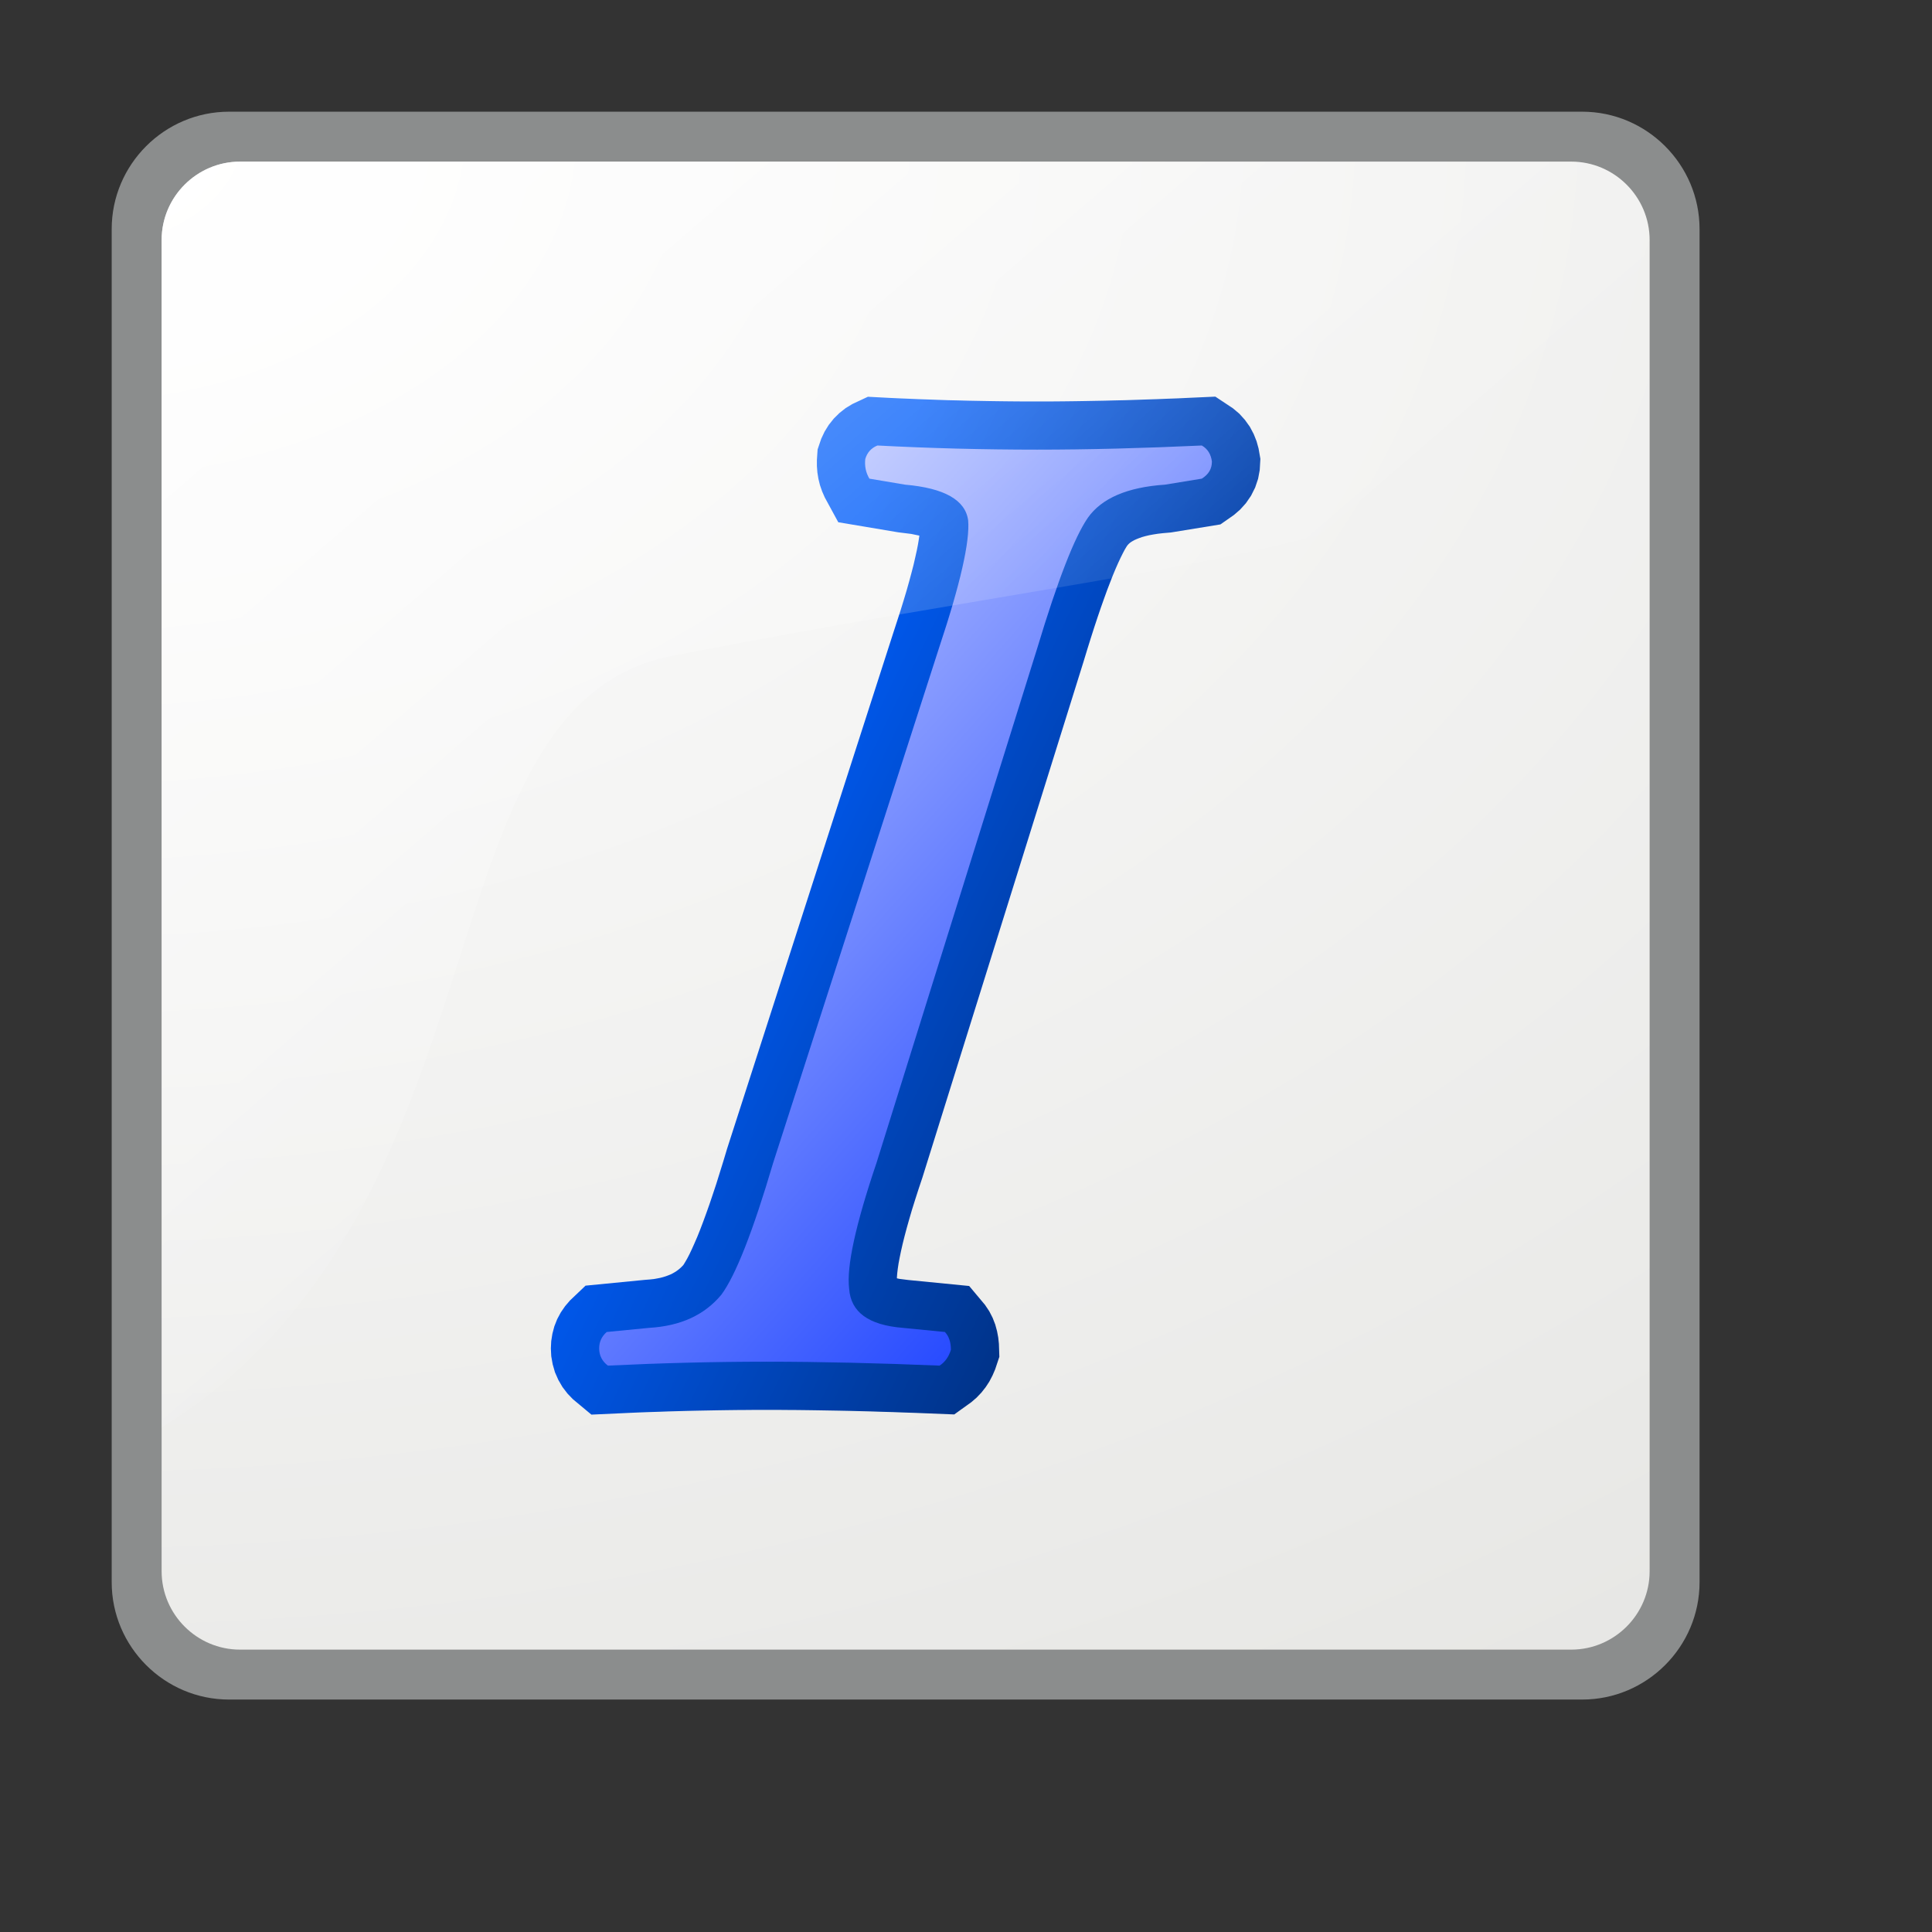 <?xml version="1.0" encoding="UTF-8" standalone="no"?>
<!-- Created with Inkscape (http://www.inkscape.org/) -->
<svg
   xmlns:dc="http://purl.org/dc/elements/1.1/"
   xmlns:cc="http://web.resource.org/cc/"
   xmlns:rdf="http://www.w3.org/1999/02/22-rdf-syntax-ns#"
   xmlns:svg="http://www.w3.org/2000/svg"
   xmlns="http://www.w3.org/2000/svg"
   xmlns:xlink="http://www.w3.org/1999/xlink"
   xmlns:sodipodi="http://inkscape.sourceforge.net/DTD/sodipodi-0.dtd"
   xmlns:inkscape="http://www.inkscape.org/namespaces/inkscape"
   sodipodi:docname="gtk-italic.svg"
   sodipodi:docbase="/home/david/.icons/eXperience/normal/stock"
   inkscape:version="0.41+cvs"
   sodipodi:version="0.32"
   id="svg3076"
   height="48pt"
   width="48pt">
  <rect width="100%" height="100%" fill="#333333" stroke="none"/>
  <defs
     id="defs3">
    <linearGradient
       spreadMethod="pad"
       gradientUnits="objectBoundingBox"
       id="linearGradient741"
       y2="0"
       x2="1"
       y1="0"
       x1="0">
      <stop
         id="stop743"
         offset="0"
         style="stop-color:#ffffff;stop-opacity:1;" />
      <stop
         id="stop742"
         offset="1"
         style="stop-color:#cacac5;stop-opacity:1;" />
    </linearGradient>
    <linearGradient
       id="linearGradient774">
      <stop
         id="stop776"
         offset="0"
         style="stop-color:#000000;stop-opacity:1;" />
      <stop
         id="stop775"
         offset="1"
         style="stop-color:#005dfa;stop-opacity:1;" />
    </linearGradient>
    <linearGradient
       id="linearGradient770">
      <stop
         id="stop772"
         offset="0"
         style="stop-color:#002aff;stop-opacity:1;" />
      <stop
         id="stop771"
         offset="1"
         style="stop-color:#ffffff;stop-opacity:1;" />
    </linearGradient>
    <linearGradient
       spreadMethod="pad"
       gradientUnits="objectBoundingBox"
       id="linearGradient1669"
       y2="0"
       x2="1"
       y1="0"
       x1="0">
      <stop
         id="stop1670"
         offset="0"
         style="stop-color:#ffffff;stop-opacity:1;" />
      <stop
         id="stop1671"
         offset="1"
         style="stop-color:#ffffff;stop-opacity:0;" />
    </linearGradient>
    <linearGradient
       inkscape:collect="always"
       xlink:href="#linearGradient1669"
       id="linearGradient2119"
       gradientUnits="userSpaceOnUse"
       x1="-3257.368"
       y1="-5016.707"
       x2="15000.000"
       y2="16156.186"
       gradientTransform="scale(2.000000e-3,2.000000e-3)" />
    <linearGradient
       inkscape:collect="always"
       xlink:href="#linearGradient770"
       id="linearGradient2122"
       gradientUnits="userSpaceOnUse"
       gradientTransform="scale(1.632154e-3,2.450750e-3)"
       x1="24597.238"
       y1="18458.684"
       x2="12160.349"
       y2="1969.178" />
    <linearGradient
       inkscape:collect="always"
       xlink:href="#linearGradient774"
       id="linearGradient2125"
       gradientUnits="userSpaceOnUse"
       gradientTransform="scale(1.669720e-3,2.395612e-3)"
       x1="33294.953"
       y1="18461.469"
       x2="17028.644"
       y2="7244.168" />
    <radialGradient
       inkscape:collect="always"
       xlink:href="#linearGradient741"
       id="radialGradient2128"
       gradientUnits="userSpaceOnUse"
       gradientTransform="matrix(3.481486e-3,7.942346e-20,-9.238718e-20,2.392236e-3,-1.859,-0.871)"
       spreadMethod="pad"
       cx="1254.833"
       cy="2221.638"
       fx="1254.833"
       fy="2221.638"
       r="56101.469" />
  </defs>
  <sodipodi:namedview
     inkscape:window-y="19"
     inkscape:window-x="1"
     inkscape:window-height="511"
     inkscape:window-width="721"
     gridtolerance="0.32pt"
     inkscape:current-layer="layer1"
     inkscape:document-units="pt"
     inkscape:cy="-101.55474"
     inkscape:cx="103.07369"
     inkscape:zoom="0.70000000"
     inkscape:pageshadow="2"
     inkscape:pageopacity="0.0"
     borderopacity="1.0"
     bordercolor="#666666"
     pagecolor="#ffffff"
     id="base" />
  <g
     id="layer1"
     inkscape:groupmode="layer"
     inkscape:label="Layer 1">
    <path
       id="path631"
       style="font-size:12;fill:#8b8d8d"
       d="M 7.588,3.7 L 52.412,3.7 C 54.552,3.7 56.3,5.448 56.3,7.588 L 56.3,52.412 C 56.3,54.552 54.552,56.3 52.412,56.3 L 7.588,56.3 C 5.448,56.3 3.7,54.552 3.7,52.412 L 3.7,7.588 C 3.7,5.448 5.448,3.7 7.588,3.7 z " />
    <path
       id="path632"
       style="font-size:12;fill:url(#radialGradient2128)"
       d="M 7.95,5.354 L 52.05,5.354 C 53.478,5.354 54.646,6.522 54.646,7.95 L 54.646,52.05 C 54.646,53.478 53.478,54.646 52.05,54.646 L 7.95,54.646 C 6.522,54.646 5.354,53.478 5.354,52.05 L 5.354,7.95 C 5.354,6.522 6.522,5.354 7.95,5.354 z " />
    <path
       id="path686"
       style="font-size:12;fill:url(#linearGradient2125)"
       d="M 21.364,42.397 L 19.397,42.589 L 18.881,43.08 L 18.721,43.267 L 18.578,43.474 L 18.458,43.698 L 18.364,43.935 L 18.299,44.181 L 18.26,44.426 L 18.248,44.668 L 18.261,44.927 L 18.308,45.193 L 18.384,45.458 L 18.496,45.712 L 18.634,45.949 L 18.799,46.164 L 18.979,46.351 L 19.591,46.861 L 20.532,46.818 L 20.855,46.803 L 21.176,46.789 L 21.496,46.777 L 21.819,46.767 L 22.141,46.755 L 22.463,46.746 L 22.787,46.737 L 23.109,46.73 L 23.435,46.724 L 23.758,46.718 L 24.084,46.713 L 24.409,46.709 L 24.736,46.707 L 25.063,46.704 L 25.391,46.704 L 25.722,46.704 L 26.058,46.707 L 26.397,46.709 L 26.738,46.713 L 27.081,46.718 L 27.429,46.724 L 27.78,46.73 L 28.132,46.737 L 28.488,46.746 L 28.848,46.755 L 29.209,46.767 L 29.573,46.777 L 29.94,46.791 L 30.31,46.803 L 30.685,46.818 L 31.611,46.855 L 32.18,46.446 L 32.35,46.299 L 32.51,46.131 L 32.652,45.951 L 32.774,45.764 L 32.877,45.567 L 32.965,45.364 L 33.105,44.945 L 33.09,44.512 L 33.068,44.308 L 33.029,44.099 L 32.969,43.878 L 32.883,43.656 L 32.771,43.437 L 32.629,43.225 L 32.105,42.6 L 30.082,42.401 L 29.79,42.364 L 29.711,42.346 L 29.712,42.303 L 29.722,42.177 L 29.74,42.027 L 29.766,41.853 L 29.803,41.658 L 29.848,41.44 L 29.902,41.203 L 29.966,40.946 L 30.039,40.672 L 30.122,40.378 L 30.213,40.067 L 30.316,39.739 L 30.427,39.394 L 30.555,39.011 L 35.892,21.923 L 36.016,21.516 L 36.134,21.138 L 36.249,20.779 L 36.362,20.438 L 36.47,20.121 L 36.576,19.822 L 36.677,19.543 L 36.776,19.287 L 36.868,19.051 L 36.958,18.836 L 37.043,18.643 L 37.122,18.475 L 37.194,18.33 L 37.256,18.212 L 37.31,18.121 L 37.341,18.073 L 37.358,18.053 L 37.377,18.032 L 37.401,18.008 L 37.432,17.981 L 37.47,17.954 L 37.519,17.924 L 37.579,17.891 L 37.65,17.859 L 37.734,17.826 L 37.832,17.791 L 37.943,17.76 L 38.068,17.73 L 38.205,17.705 L 38.357,17.681 L 38.522,17.662 L 38.787,17.639 L 40.428,17.372 L 40.875,17.059 L 41.081,16.881 L 41.272,16.669 L 41.442,16.422 L 41.579,16.149 L 41.676,15.861 L 41.73,15.573 L 41.752,15.2 L 41.691,14.853 L 41.625,14.616 L 41.531,14.379 L 41.403,14.137 L 41.24,13.91 L 41.054,13.704 L 40.842,13.525 L 40.26,13.139 L 39.374,13.179 L 39.014,13.196 L 38.657,13.209 L 38.305,13.223 L 37.956,13.234 L 37.611,13.246 L 37.268,13.257 L 36.929,13.264 L 36.595,13.273 L 36.265,13.279 L 35.937,13.285 L 35.615,13.29 L 35.294,13.294 L 34.979,13.297 L 34.667,13.299 L 34.358,13.299 L 34.027,13.299 L 33.697,13.297 L 33.369,13.294 L 33.041,13.29 L 32.713,13.285 L 32.386,13.279 L 32.061,13.273 L 31.735,13.264 L 31.409,13.257 L 31.085,13.246 L 30.761,13.234 L 30.437,13.223 L 30.113,13.209 L 29.793,13.196 L 29.472,13.181 L 28.75,13.143 L 28.236,13.384 L 28.017,13.516 L 27.81,13.679 L 27.622,13.864 L 27.453,14.076 L 27.316,14.298 L 27.205,14.533 L 27.084,14.889 L 27.061,15.24 L 27.061,15.441 L 27.077,15.65 L 27.111,15.861 L 27.162,16.069 L 27.234,16.278 L 27.323,16.481 L 27.769,17.3 L 29.752,17.633 L 30.185,17.687 L 30.445,17.741 L 30.455,17.744 L 30.439,17.857 L 30.409,18.038 L 30.369,18.241 L 30.319,18.464 L 30.263,18.709 L 30.194,18.975 L 30.118,19.258 L 30.033,19.56 L 29.937,19.88 L 29.833,20.218 L 29.718,20.574 L 29.593,20.959 L 24.088,38.046 L 23.96,38.472 L 23.84,38.857 L 23.726,39.223 L 23.612,39.566 L 23.503,39.89 L 23.396,40.191 L 23.293,40.473 L 23.194,40.733 L 23.099,40.97 L 23.006,41.185 L 22.92,41.377 L 22.841,41.543 L 22.768,41.685 L 22.703,41.798 L 22.65,41.885 L 22.635,41.907 L 22.617,41.927 L 22.568,41.977 L 22.515,42.025 L 22.462,42.068 L 22.405,42.109 L 22.347,42.146 L 22.284,42.182 L 22.216,42.216 L 22.139,42.247 L 22.059,42.277 L 21.972,42.304 L 21.878,42.329 L 21.772,42.35 L 21.66,42.37 L 21.54,42.383 L 21.364,42.397 z " />
    <path
       id="path688"
       style="font-size:12;fill:url(#linearGradient2122)"
       d="M 25.612,38.52 C 24.942,40.793 24.369,42.249 23.896,42.889 C 23.339,43.56 22.547,43.926 21.502,43.987 L 20.098,44.124 C 19.931,44.269 19.848,44.453 19.848,44.666 C 19.848,44.902 19.946,45.093 20.137,45.238 C 21.868,45.154 23.614,45.108 25.391,45.108 C 27.183,45.108 29.097,45.154 31.125,45.238 C 31.301,45.124 31.431,44.948 31.5,44.712 C 31.5,44.468 31.438,44.269 31.301,44.124 L 29.906,43.987 C 28.776,43.896 28.183,43.468 28.129,42.691 C 28.038,41.958 28.342,40.57 29.036,38.52 L 34.366,21.453 C 35.037,19.225 35.594,17.793 36.037,17.151 C 36.494,16.504 37.349,16.138 38.592,16.055 L 39.811,15.856 C 40.041,15.711 40.146,15.528 40.146,15.291 C 40.117,15.055 40.009,14.871 39.811,14.758 C 37.844,14.849 36.021,14.895 34.358,14.895 C 32.566,14.895 30.806,14.849 29.066,14.758 C 28.86,14.841 28.723,14.994 28.663,15.207 C 28.639,15.437 28.678,15.65 28.8,15.856 L 29.982,16.055 C 31.286,16.168 31.98,16.565 32.071,17.236 C 32.132,17.938 31.811,19.348 31.11,21.453 L 25.612,38.52 z " />
    <path
       id="path1668"
       style="font-size:12;fill:url(#linearGradient2119);fill-opacity:1"
       d="M 7.95,5.354 L 52.05,5.354 C 53.478,5.354 54.646,6.522 54.646,7.95 C 51.217,18.617 43.983,17.528 22.426,21.694 C 13.684,23.176 17.164,39.954 5.354,47.288 L 5.354,7.95 C 5.354,6.522 6.522,5.354 7.95,5.354 z " />
  </g>
</svg>
